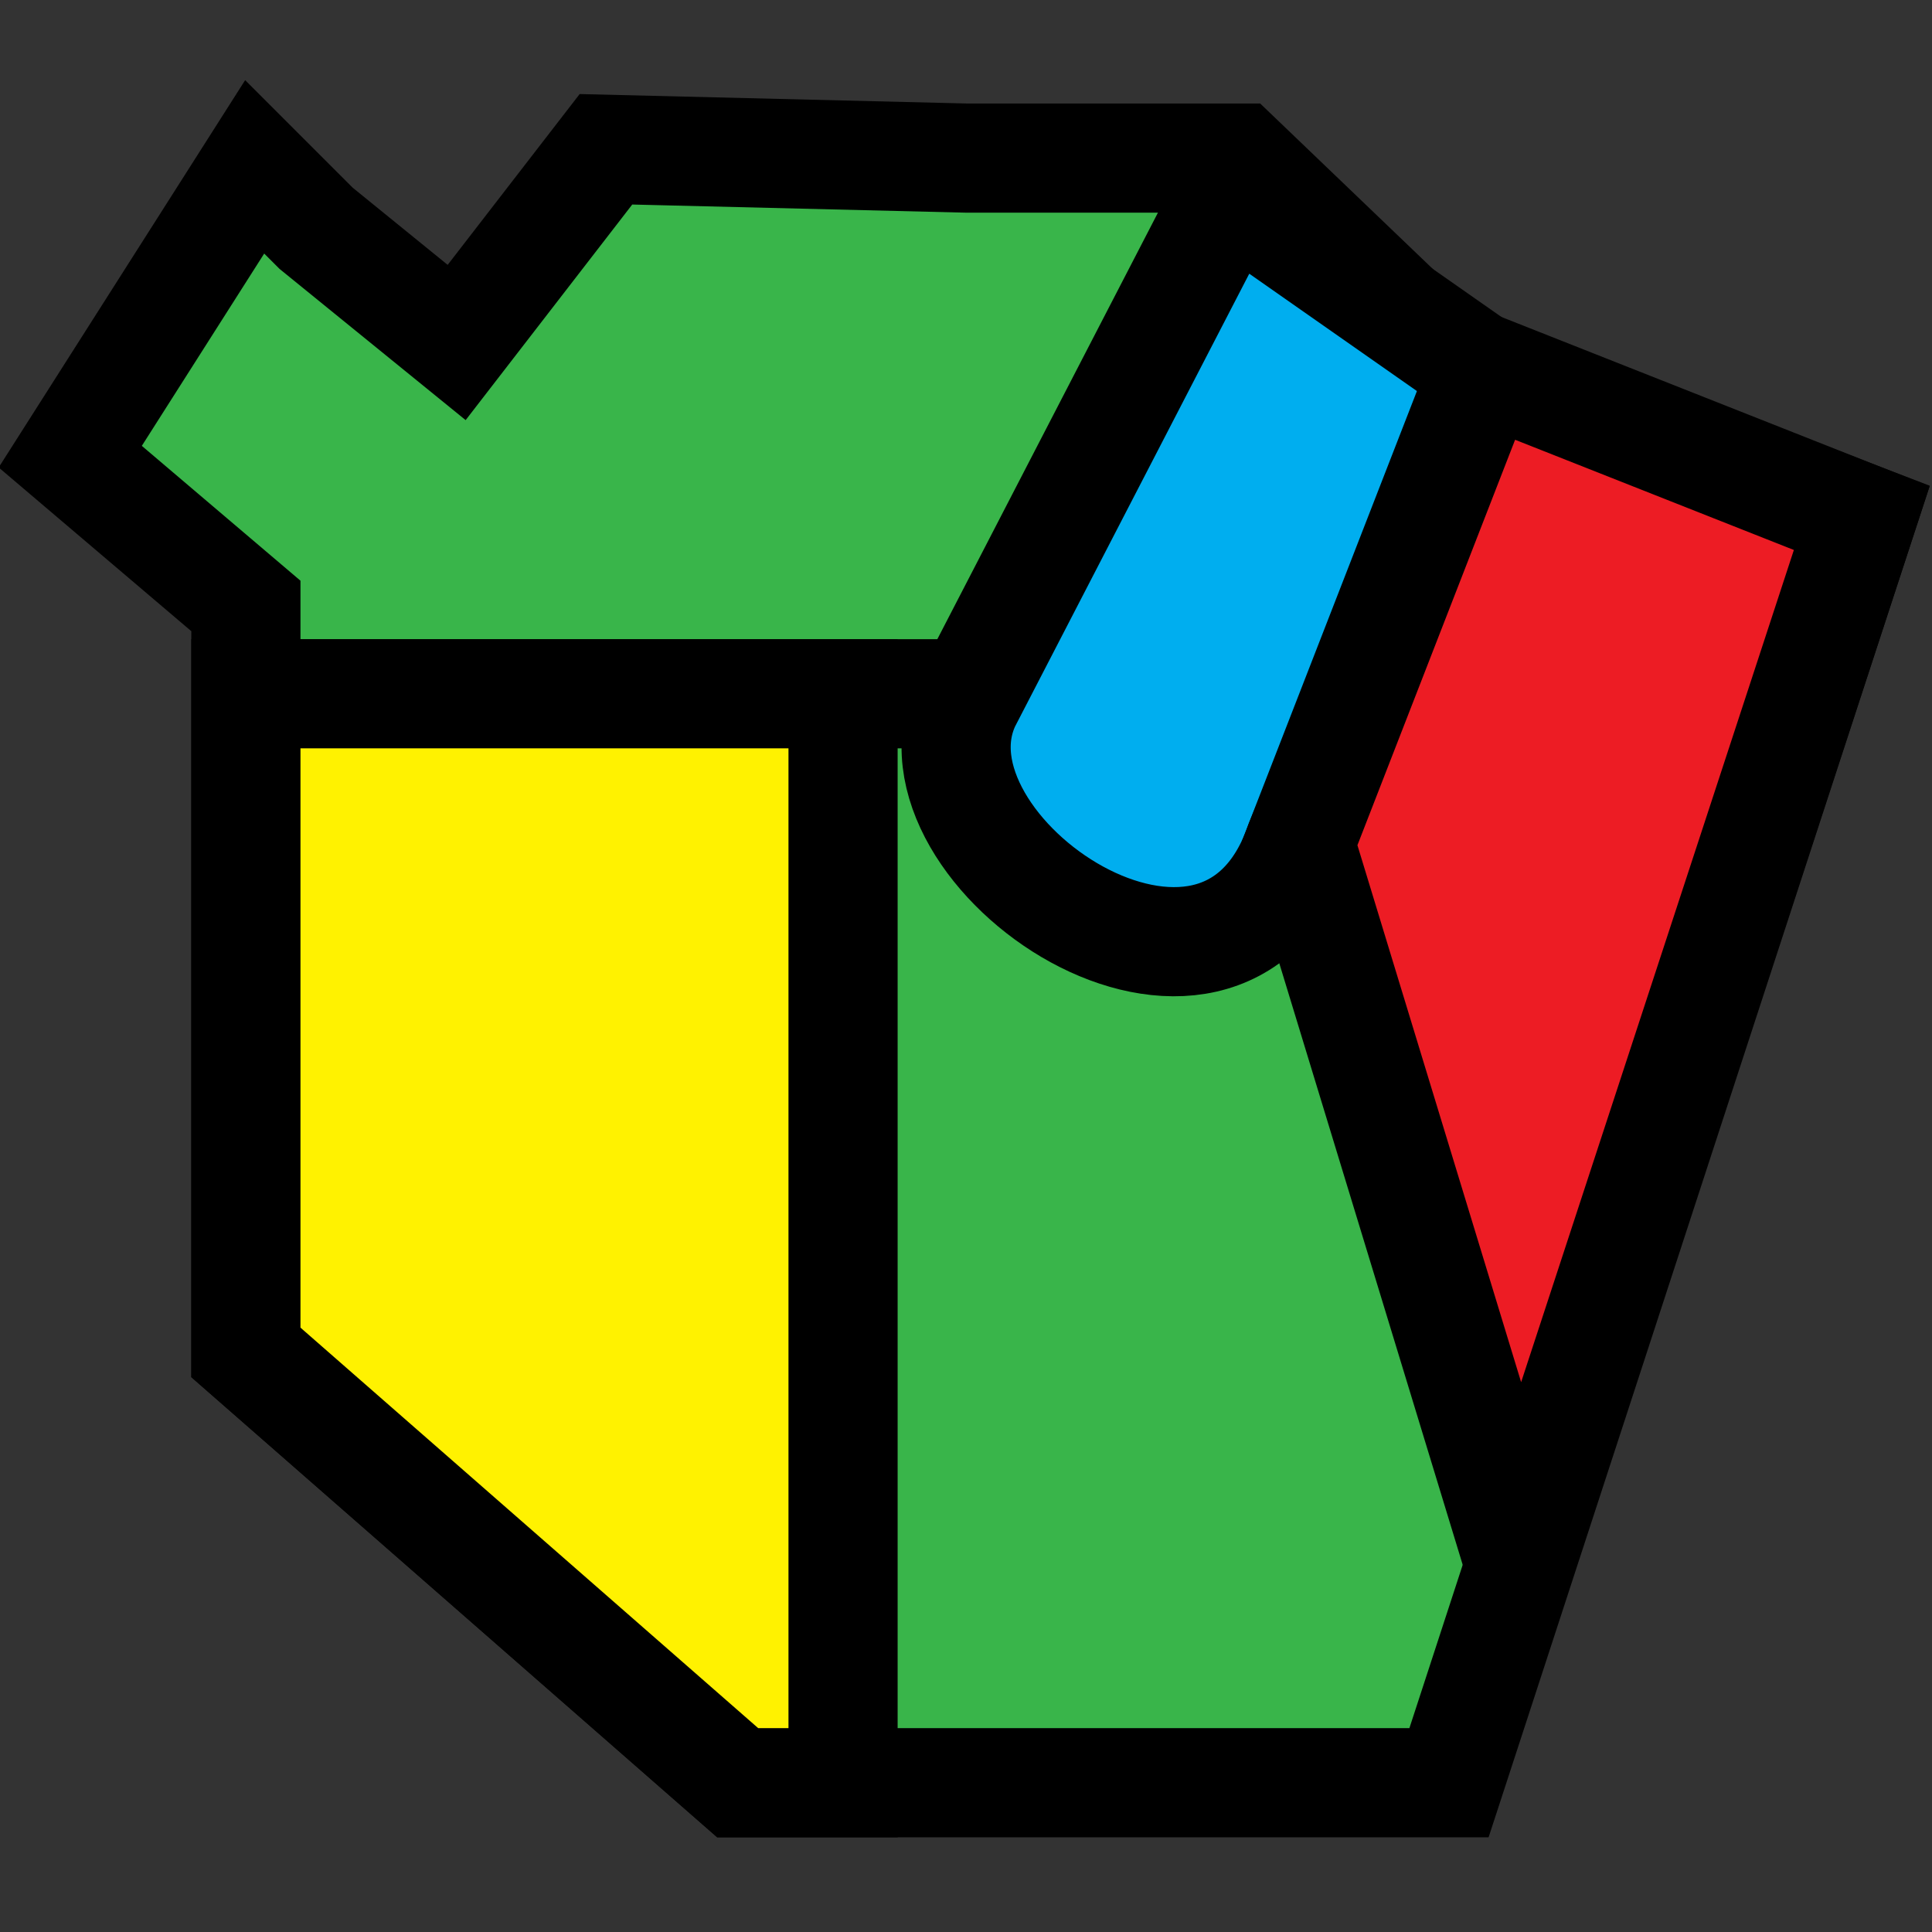 <?xml version="1.0" encoding="utf-8"?>
<!-- Generator: Adobe Illustrator 25.2.0, SVG Export Plug-In . SVG Version: 6.00 Build 0)  -->
<svg version="1.1" xmlns="http://www.w3.org/2000/svg" xmlns:xlink="http://www.w3.org/1999/xlink" x="0px" y="0px"
	 viewBox="0 0 22 22" style="enable-background:new 0 0 22 22;" xml:space="preserve">
<rect x="0" y="0" width="22" height="22" fill="#333333" stroke="none"/>
<style type="text/css">
	.st0{fill:#39B54A;stroke:#000000;stroke-width:1.243;stroke-miterlimit:10;}
	.st1{fill:#00AEEF;stroke:#000000;stroke-width:1.243;stroke-miterlimit:10;}
	.st2{fill:#ED1C24;stroke:#000000;stroke-width:1.243;stroke-miterlimit:10;}
	.st3{fill:#FFFFFF;stroke:#000000;stroke-width:1.243;stroke-miterlimit:10;}
	.st4{fill:#FFF200;stroke:#000000;stroke-width:1.243;stroke-miterlimit:10;}
</style>
<g id="Layer_2">
	<polygon class="st0" points="14.1,1.8 11,1.8 6.9,1.7 5.2,3.9 3.6,2.6 2.9,1.9 0.8,5.2 2.8,6.9 2.8,15.4 8.4,20.3 16.5,20.3 
		21.2,5.9 16.5,4.1 	"/>
</g>
<g id="Layer_3">
	<path class="st1" d="M14,2.2l-3,5.8c-0.8,1.7,2.9,4.2,3.8,1.6l2.2-5.3L14,2.2z"/>
</g>
<g id="Layer_4">
	<polygon class="st2" points="14.8,9.6 17.3,17.8 21.2,5.9 16.9,4.2 	"/>
</g>
<g id="Layer_5">
	<line class="st3" x1="11" y1="7.9" x2="2.8" y2="7.9"/>
</g>
<g id="Layer_6">
	<polygon class="st4" points="9.6,7.9 9.6,20.3 8.4,20.3 2.8,15.4 2.8,7.9 	"/>
</g>
</svg>
